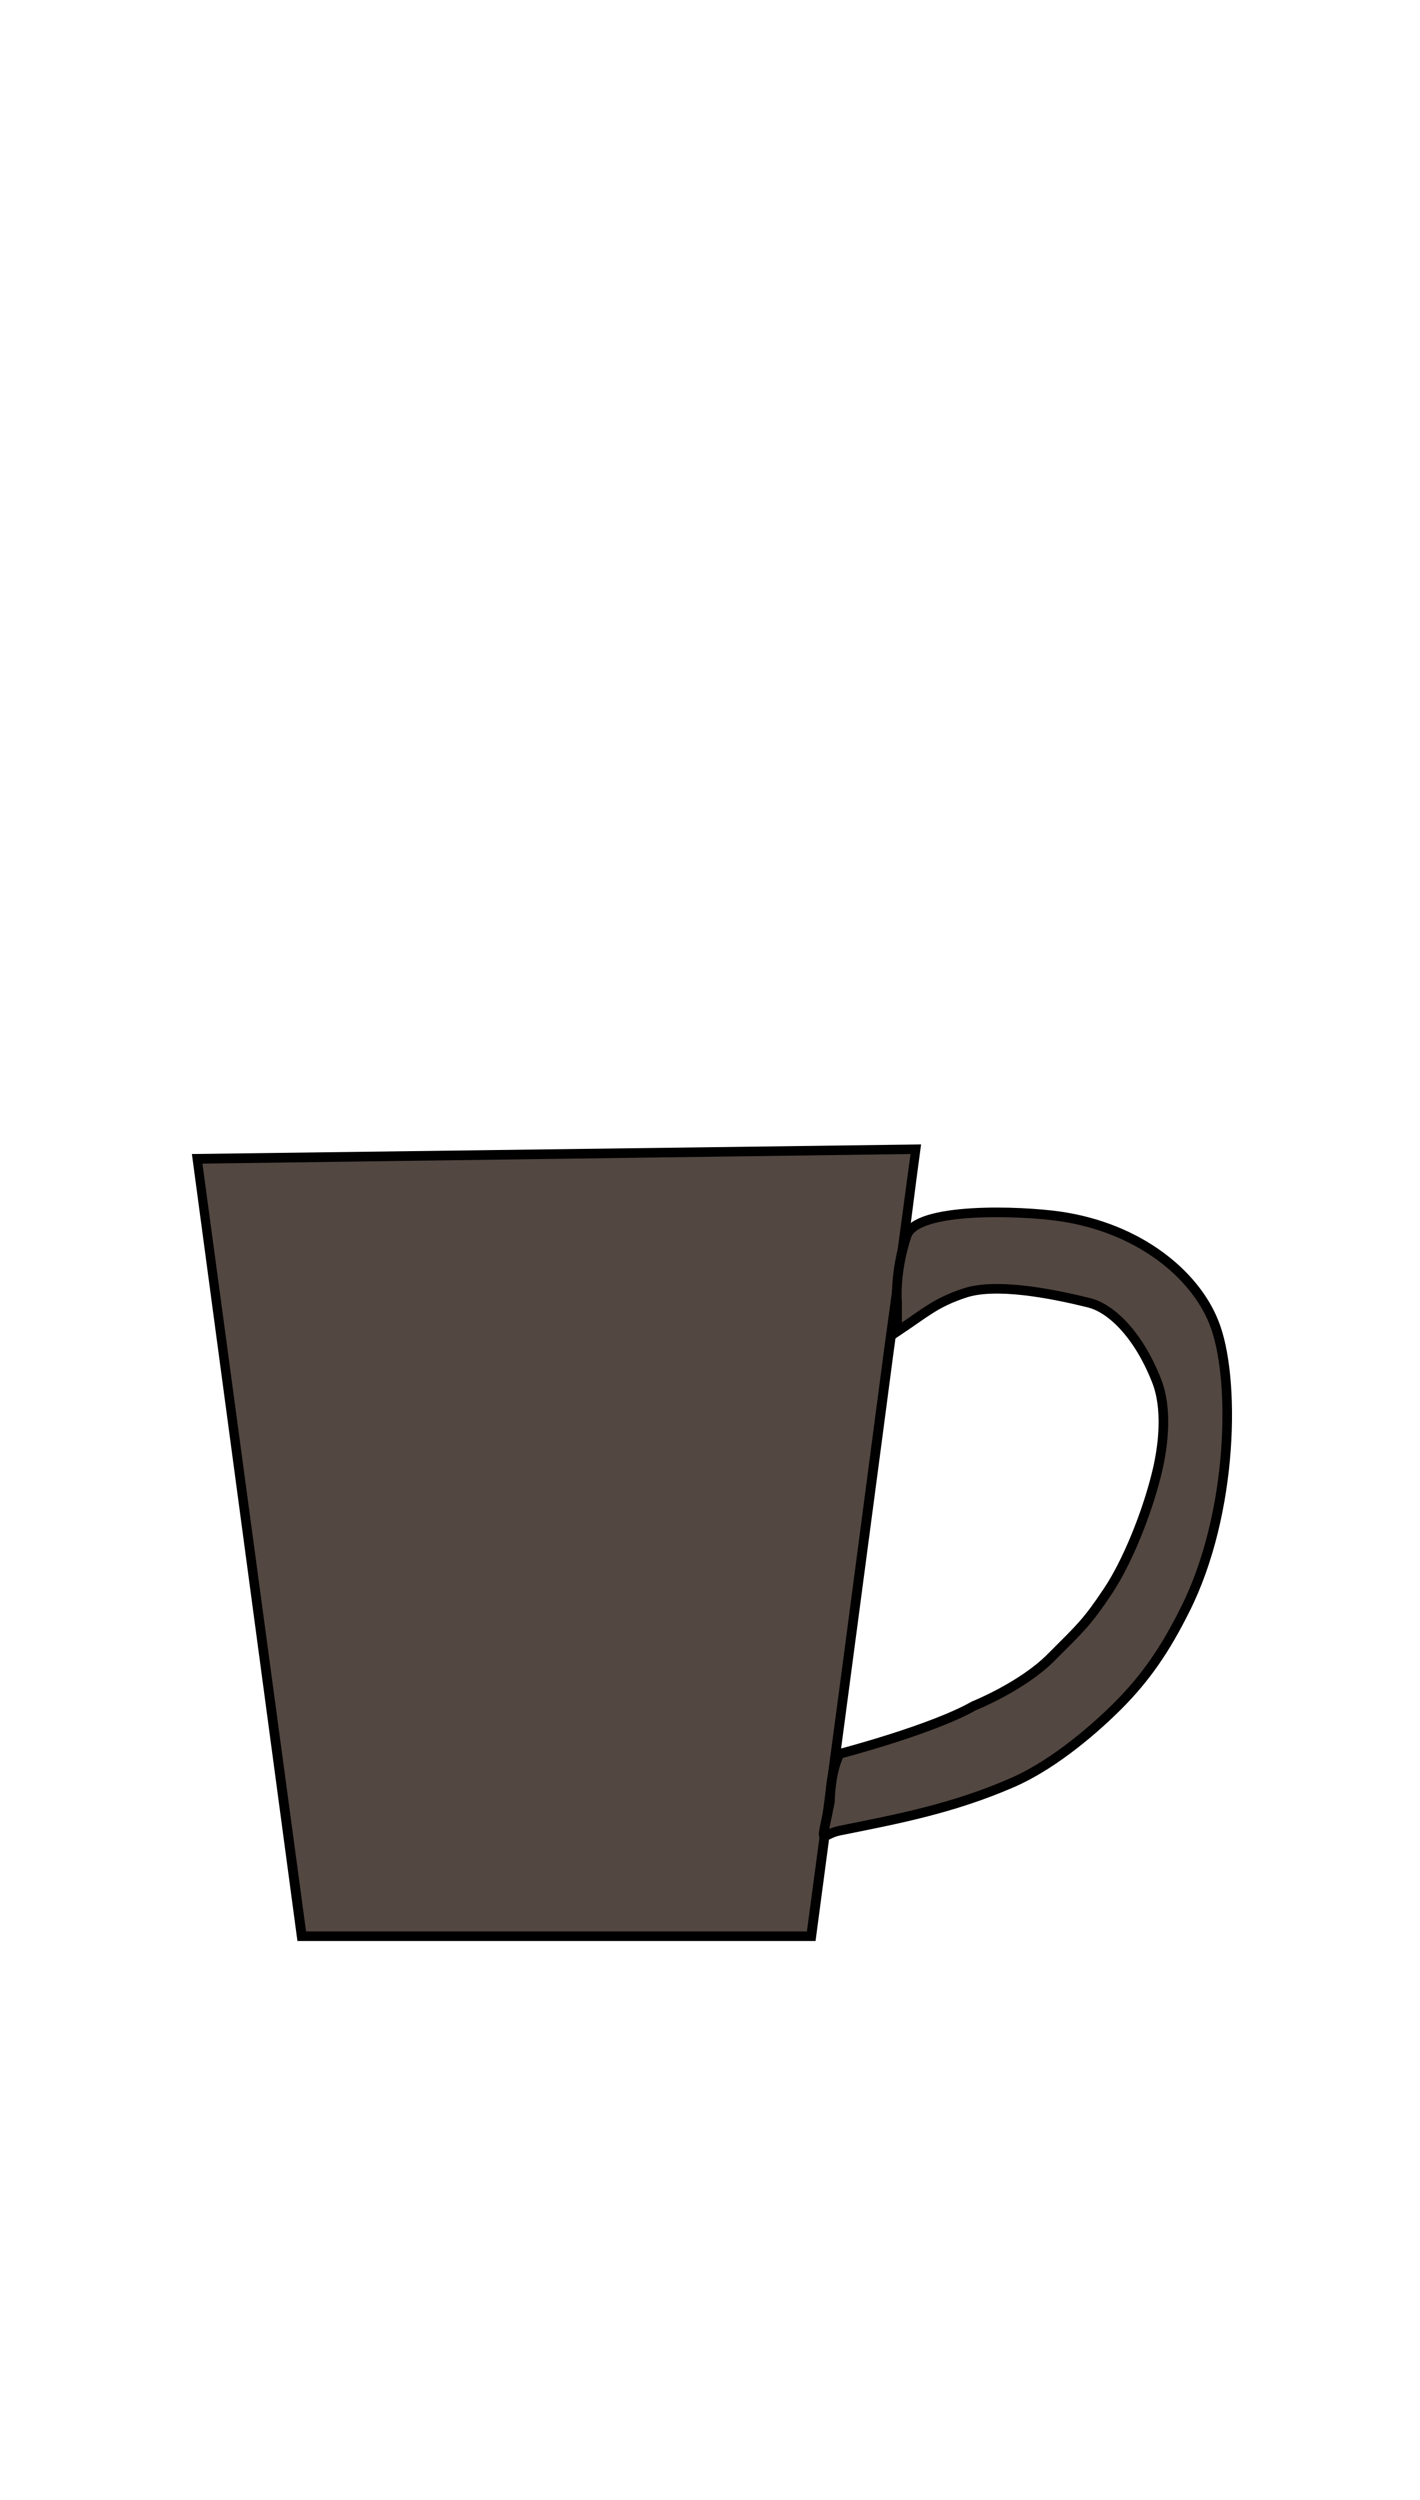 <?xml version="1.0" encoding="utf-8"?>
<!-- Generator: Adobe Illustrator 22.1.0, SVG Export Plug-In . SVG Version: 6.00 Build 0)  -->
<svg version="1.1" id="Layer_1" xmlns="http://www.w3.org/2000/svg" xmlns:xlink="http://www.w3.org/1999/xlink" x="0px" y="0px"
	 viewBox="0 0 148 176" width="100px" style="enable-background:new 0 0 148 176;" xml:space="preserve">
	<devs>
	<style type="text/css">
		#coffee {
		width: 100px;
		}
		.cup {fill: #534741;}
		.holder{fill:#534741;stroke:#000000;stroke-miterlimit:10;}

		.smoke{
			fill:none;
			stroke:#808080;
			animation: dash 3s linear forwards infinite;
			stroke-dashoffset: 500;
			stroke-dasharray: 400;
			stroke-width: 5px;
		}

		@-webkit-keyframes dash {

		0% {
			fill-dashoffset: 150;
			opacity: 20%;
		}

					100% {
			stroke-dashoffset: 0;
		opacity: 0;
		}


	</style>
</devs>

<g>
	<polygon class="cup" points="31.4,159.5 20.6,78.5 95.4,77.5 84.6,159.5 	"/>
	<path d="M94.9,78L93,92.1l-0.3,2.2l-0.6,4.4l-4.4,33.4L84.1,159H31.9L21.1,79L94.9,78 M96,77l-76,1l11,82h54
		c0.1-0.7,8.1-61,8.1-61.1c0,0,0.9-6.6,0.9-6.6C94.7,87.2,95.3,82.1,96,77L96,77z"/>
</g>
<path class="holder" d="M93.5,93.5c0,0-0.3-3.1,1-7c1-3,11.9-2.6,16-2c8.2,1.2,14,6,16,11c2.3,5.6,2.1,19.9-3,30c-2,4-4,7-7,10
	c-2,2-6.4,6-11,8c-6.2,2.7-12,3.8-18,5c-2,0.4-2,2-1-3c0,0,0-3,1-5c0,0,9.6-2.5,14-5c0,0,5-2,8-5c3.2-3.2,3.8-3.7,6-7c2-3,4-8,5-12
	c0.8-3.1,1.2-7.1,0-10c-2-5-4.9-7.5-7-8c-4-1-9.8-2.1-13-1c-3,1-4,2-7,4V93.5z"/>
<path class="smoke" d="M28.5,77.5c10.4-1.7,19-4.1,25-4c12.1,0.1,19.6,1.8,27-3c4-2.6,8-7,7-9c-2-3.9-20.8,7.2-40,0
	c-6-2.2-11.5-6-11-8c1.2-4.3,29.7,4.1,35-5c2.5-4.4-1.1-11.3-5-17"/>
</svg>
